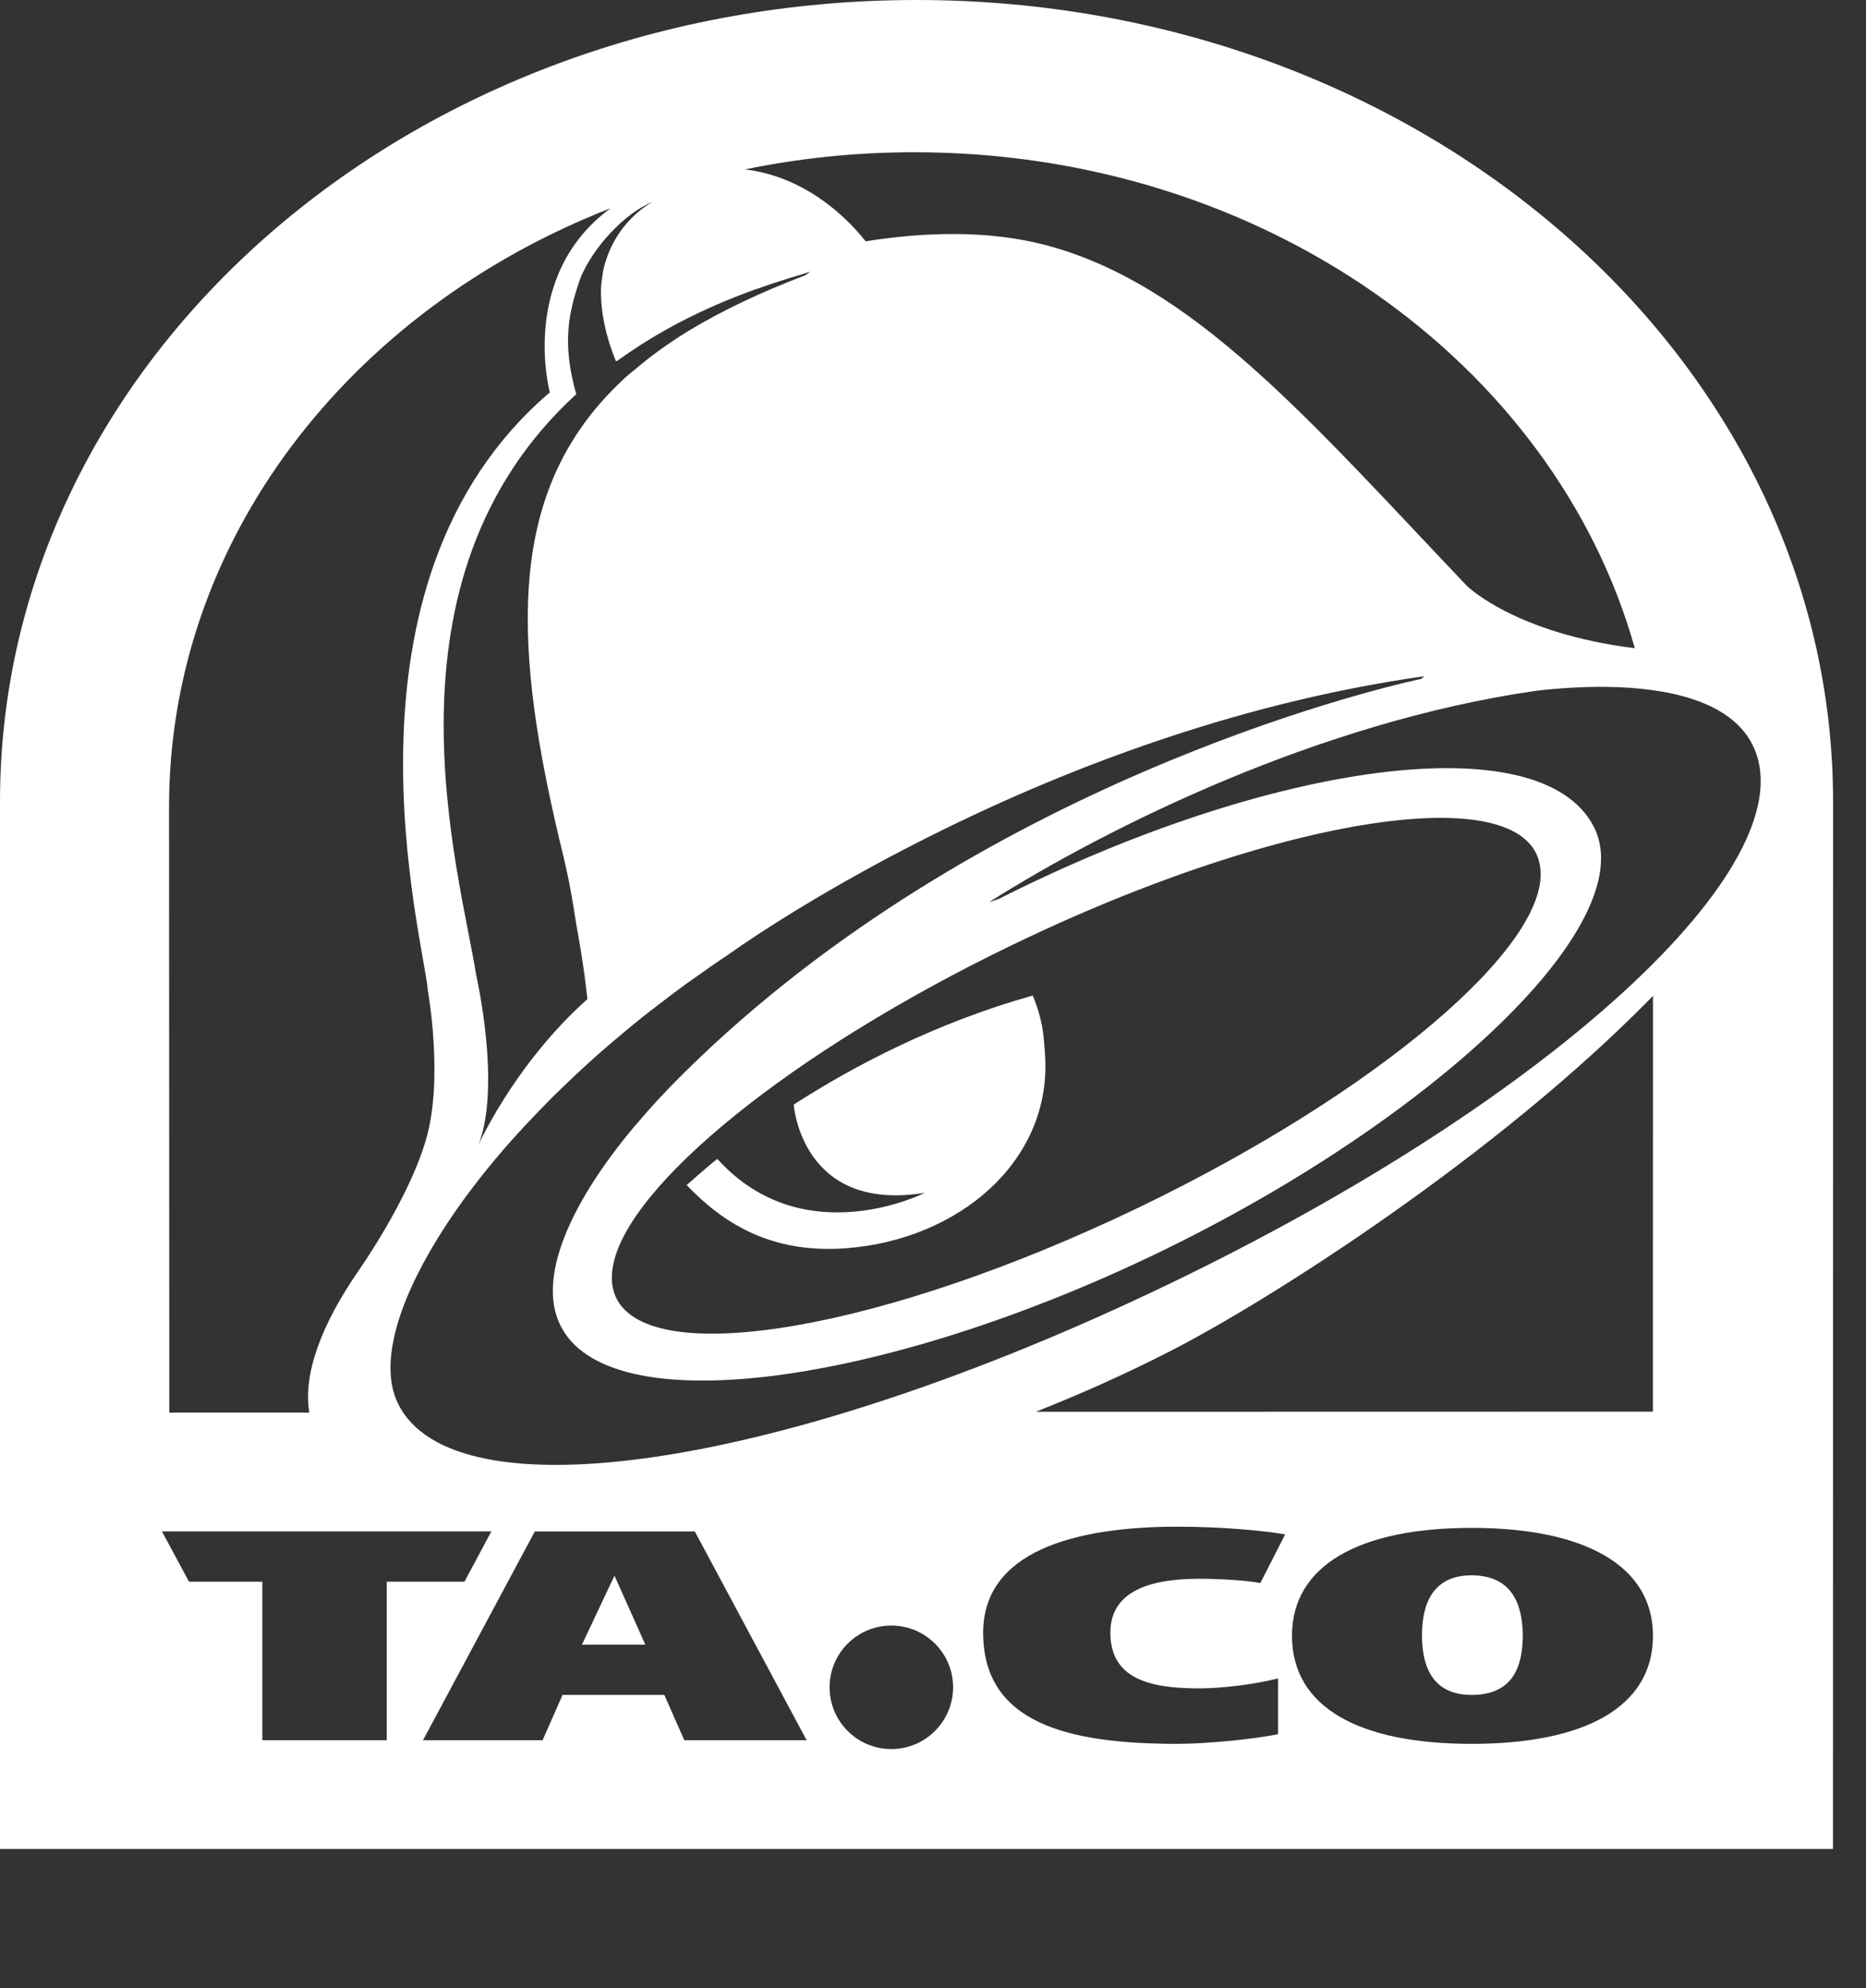 <?xml version="1.0" encoding="utf-8"?>
<!-- Generator: Adobe Illustrator 16.0.4, SVG Export Plug-In . SVG Version: 6.00 Build 0)  -->
<!DOCTYPE svg PUBLIC "-//W3C//DTD SVG 1.1//EN" "http://www.w3.org/Graphics/SVG/1.1/DTD/svg11.dtd">
<svg version="1.1" id="Layer_1" xmlns="http://www.w3.org/2000/svg" xmlns:xlink="http://www.w3.org/1999/xlink" x="0px" y="0px"
	 width="60.875px" height="64.875px" viewBox="0 0 60.875 64.875" enable-background="new 0 0 60.875 64.875" xml:space="preserve">
<rect x="0" y="0" width="60.875" height="64.875" fill="#333333" stroke="none"/>
<g>
	<path fill="#FFFFFF" d="M48.008,51.402c-1.499,0-1.617,1.318-1.617,1.957c0,0.729,0.162,1.947,1.617,1.947
		c1.549,0,1.657-1.231,1.672-1.947C49.665,52.721,49.557,51.402,48.008,51.402z"/>
	<polygon fill="#FFFFFF" points="20.036,51.436 18.985,53.665 21.053,53.665 20.056,51.436 	"/>
	<path fill="#FFFFFF" d="M27.617,40.729c3.642-0.281,6.645-2.806,6.482-6.203c-0.05-0.844-0.095-1.269-0.406-2.042
		c-3.17,0.889-5.854,2.303-7.799,3.559c0,0,0.244,3.539,4.277,2.878c0,0-3.953,2.015-6.769-1.106
		c-0.299,0.229-0.98,0.836-0.98,0.836l-0.026,0.014C23.53,39.846,25.083,40.925,27.617,40.729z"/>
	<path fill="#FFFFFF" d="M29.898,0C13.386,0,0,11.707,0,26.154v34.178h59.798l0.003-34.178C59.801,11.707,46.412,0,29.898,0z
		 M29.834,4.968c11.35,0,20.883,6.887,23.499,16.184c-3.92-0.488-5.479-2.035-5.479-2.035c-5.17-5.44-8.953-9.89-13.804-11.136
		c-1.809-0.465-3.87-0.418-5.809-0.107C27.55,7,26.184,5.746,24.301,5.529C26.079,5.16,27.922,4.968,29.834,4.968z M21.308,6.575
		c0,0-0.224,0.115-0.508,0.358c-0.005,0.006-0.011,0.012-0.018,0.018c-0.148,0.127-0.284,0.27-0.406,0.421
		c-0.014,0.017-0.029,0.032-0.042,0.049c-0.12,0.156-0.229,0.323-0.322,0.498c-0.007,0.013-0.015,0.027-0.022,0.041
		c-0.095,0.186-0.174,0.38-0.237,0.584c-0.058,0.16-0.087,0.348-0.112,0.537c-0.01,0.078-0.022,0.155-0.029,0.236
		c-0.043,0.733,0.129,1.617,0.486,2.478c0.032-0.022,0.068-0.041,0.1-0.064c1.286-0.919,2.693-1.654,4.41-2.276
		c0.042-0.015,0.09-0.029,0.135-0.045c0.458-0.163,0.94-0.318,1.446-0.467c0.082-0.024,0.152-0.052,0.234-0.075l-0.01,0.008
		c0.006-0.002,0.01-0.003,0.017-0.005l-0.107,0.074L26.277,8.98c-1.476,0.562-2.743,1.166-3.822,1.821
		c-0.64,0.393-1.213,0.807-1.731,1.248c0,0-0.314,0.25-0.39,0.333c-3.5,3.262-3.725,7.692-2.281,14.161
		c0.015,0.068,0.029,0.136,0.046,0.204c0.09,0.401,0.186,0.808,0.289,1.224c0.018,0.074,0.04,0.168,0.062,0.271
		c0.17,0.75,0.271,1.411,0.351,1.929c0.007,0.033,0.013,0.067,0.018,0.099c0.029,0.156,0.226,1.21,0.343,2.331
		c-0.295,0.265-0.574,0.538-0.832,0.811c-0.006,0.006-0.01,0.012-0.017,0.018c-1.262,1.342-2.076,2.719-2.456,3.432
		c-0.165,0.31-0.249,0.496-0.249,0.496c0.755-1.924-0.073-5.541-0.073-5.541C15,28.426,12.159,18.942,18.799,12.862
		c-0.481-1.696-0.241-2.703,0.14-3.8C19.359,8.065,20.353,6.972,21.308,6.575z M19.916,6.796c-3.003,2.21-1.979,6.008-1.979,6.008
		c-7.338,6.264-4.085,17.96-3.978,19.532c0,0,0.516,2.844-0.055,4.827c-0.567,1.976-2.2,4.29-2.2,4.29
		c-1.251,1.808-1.821,3.416-1.613,4.64H5.523L5.515,26.326C5.515,17.611,11.42,10.112,19.916,6.796z M12.618,56.782h-4.06v-5.171
		H6.166l-0.882-1.641H16.03l-0.879,1.641h-2.533V56.782z M22.324,56.783l-0.651-1.477h-3.321l-0.651,1.477H13.8l3.648-6.812h5.219
		l3.648,6.812H22.324z M29.077,57.072c-1.112,0-2.013-0.903-2.013-2.016c0-1.111,0.901-2.014,2.013-2.014
		c1.113,0,2.016,0.902,2.016,2.014C31.093,56.169,30.19,57.072,29.077,57.072z M39.121,55.092c0.742,0,1.802-0.13,2.574-0.324v1.82
		c-0.747,0.15-2.258,0.314-3.291,0.314c-3.582,0-6.33-0.682-6.33-3.627c0-2.631,2.938-3.459,6.33-3.459
		c1.473,0,2.838,0.131,3.521,0.252l-0.808,1.586c-0.435-0.084-1.308-0.139-1.991-0.139c-1.738,0-2.902,0.471-2.902,1.76
		C36.227,54.748,37.439,55.092,39.121,55.092z M48.008,56.902c-3.691,0-5.859-1.203-5.859-3.527c0-2.282,2.168-3.52,5.859-3.52
		c3.7,0,5.917,1.237,5.917,3.52C53.924,55.699,51.708,56.902,48.008,56.902z M53.923,46.062l-20.13,0.004
		c1.465-0.582,2.925-1.23,4.383-1.978c3.256-1.665,10.688-6.403,15.75-11.592L53.923,46.062z M38.107,41.912
		c-12.587,6.052-23.338,7.611-25.13,3.871c-0.593-1.233-0.049-3.193,1.319-5.404c0.459-0.743,1.008-1.511,1.646-2.293
		c0-0.001,0.001-0.003,0.003-0.004c0.299-0.368,0.619-0.737,0.954-1.105c0.098-0.109,0.203-0.217,0.304-0.326
		c0.246-0.262,0.495-0.524,0.755-0.786c0.143-0.144,0.291-0.284,0.438-0.427c0.231-0.225,0.468-0.446,0.711-0.668
		c0.178-0.164,0.356-0.324,0.541-0.485c0.22-0.193,0.447-0.384,0.676-0.575c0.216-0.18,0.429-0.359,0.651-0.536
		c0.193-0.153,0.393-0.303,0.589-0.454c0.269-0.205,0.535-0.411,0.813-0.611c0.058-0.042,0.119-0.081,0.176-0.123
		c0.389-0.278,0.779-0.555,1.183-0.82c0,0,9.989-7.293,22.721-9.1l-0.016,0.014c0.004-0.001,0.007-0.001,0.01-0.001l-0.09,0.074
		c0,0-12.293,2.532-22.15,11.098c-0.656,0.57-1.302,1.167-1.931,1.792c-0.553,0.546-1.058,1.093-1.516,1.636
		c-0.036,0.042-0.075,0.084-0.109,0.125c-2.101,2.523-3.114,4.913-2.385,6.42c1.544,3.227,10.48,1.997,19.437-2.308
		c5.593-2.69,10.41-6.224,12.846-9.27c1.456-1.83,2.053-3.483,1.439-4.674c-1.73-3.363-10.596-2.095-19.415,2.363l-0.296,0.099
		c0.006-0.004,0.015-0.009,0.023-0.015l-0.019,0.006c3.923-2.475,10.75-5.851,17.751-6.873c0.15-0.022,0.49-0.061,0.912-0.091
		c0.056-0.004,0.115-0.008,0.176-0.012c0.027-0.001,0.057-0.003,0.085-0.005c0.372-0.024,0.806-0.038,1.272-0.03
		c1.81,0.031,4.069,0.412,4.754,2.023C58.857,28.253,50.695,35.857,38.107,41.912z M33.047,30.823
		c5.508-2.66,10.73-4.136,13.948-4.136c1.627,0,2.739,0.376,3.124,1.17c0.072,0.152,0.115,0.317,0.133,0.492
		c0.271,2.526-5.307,7.292-13.078,11.04c-8.291,3.996-15.936,5.318-17.073,2.959c-0.142-0.297-0.175-0.638-0.108-1.015
		C20.435,38.712,25.785,34.323,33.047,30.823z"/>
</g>
</svg>
